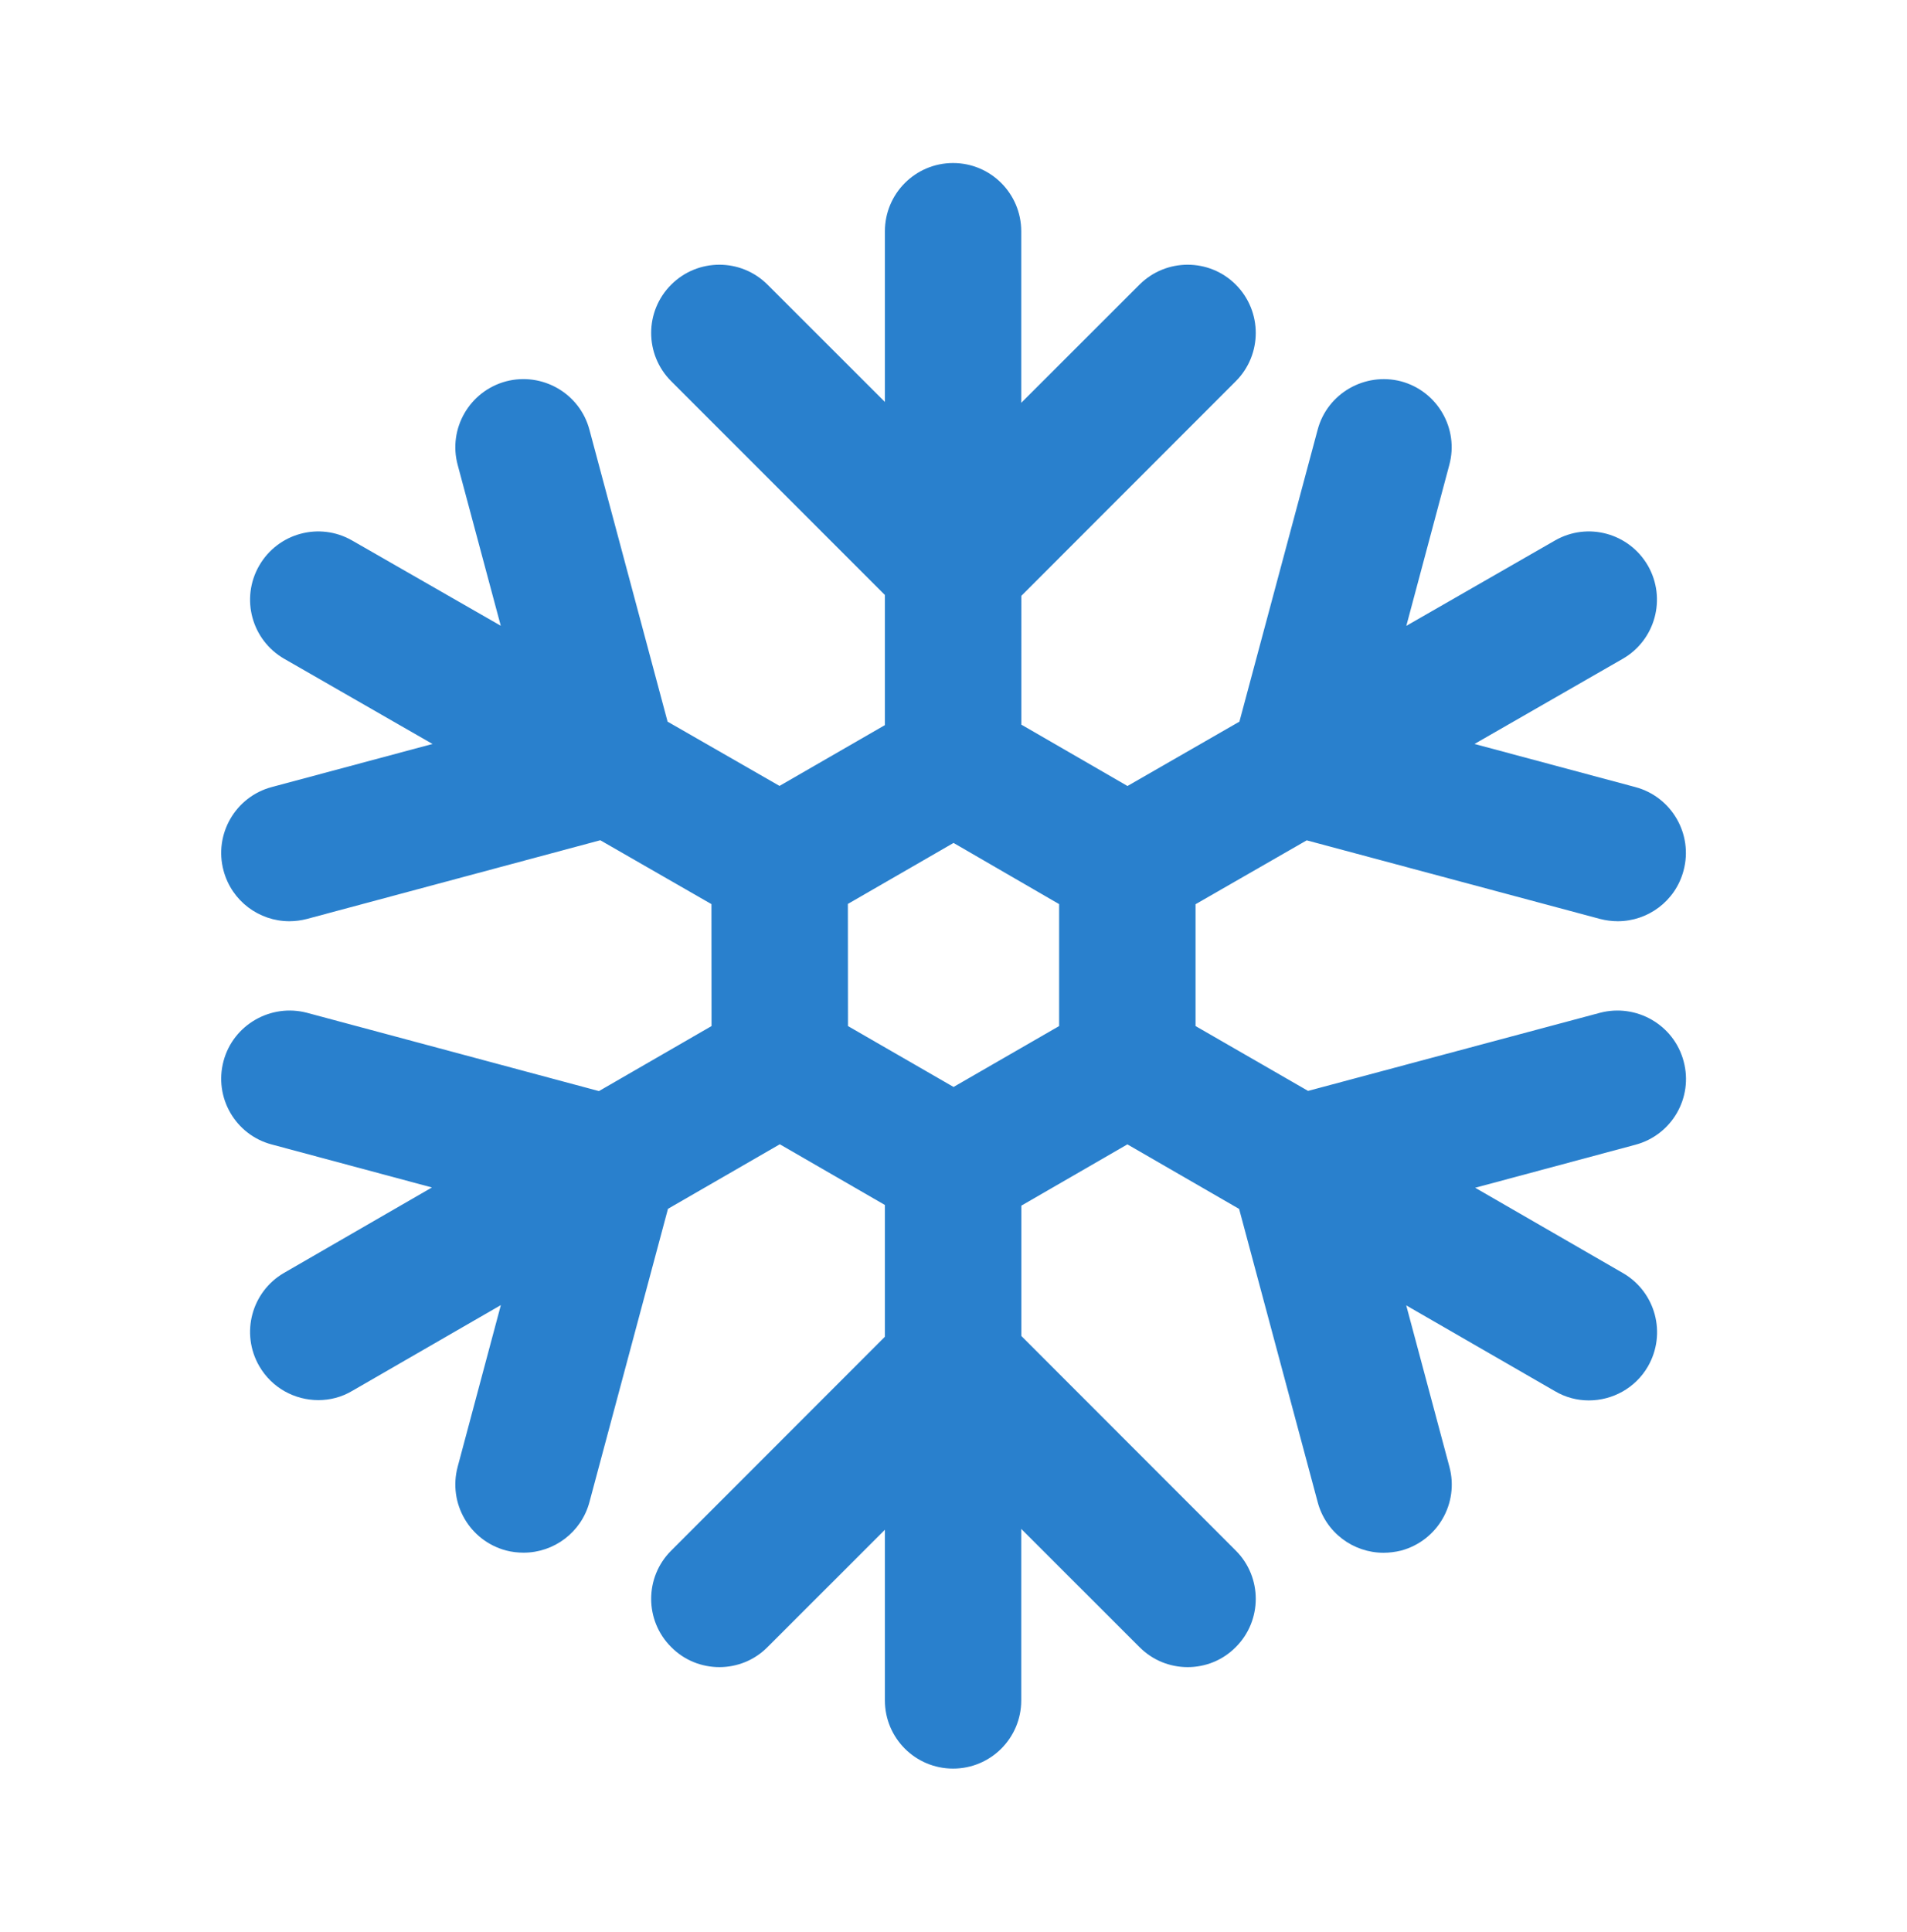 <?xml version="1.0" encoding="utf-8"?>
<!-- Generator: Adobe Illustrator 15.0.0, SVG Export Plug-In . SVG Version: 6.00 Build 0)  -->
<!DOCTYPE svg PUBLIC "-//W3C//DTD SVG 1.1//EN" "http://www.w3.org/Graphics/SVG/1.1/DTD/svg11.dtd">
<svg version="1.1" id="Laag_1" xmlns="http://www.w3.org/2000/svg" xmlns:xlink="http://www.w3.org/1999/xlink" x="0px" y="0px"
	 width="19.833px" height="20.083px" viewBox="0 0 19.833 20.083" enable-background="new 0 0 19.833 20.083" xml:space="preserve">
<path fill="#2980CD" d="M11.015,10.668l-1.098,0.633l-1.098-0.633l-0.001-1.27l1.099-0.634L11.015,9.4V10.668z M16.64,10.53
	l-3.036,0.812l-1.17-0.674V9.401l1.156-0.664l3.05,0.817c0.062,0.016,0.123,0.024,0.185,0.024c0.313,0,0.6-0.209,0.684-0.526
	c0.102-0.378-0.123-0.768-0.502-0.869l-1.672-0.448l1.541-0.885c0.34-0.195,0.457-0.628,0.263-0.968
	c-0.196-0.34-0.628-0.458-0.968-0.262l-1.545,0.887l0.447-1.673c0.102-0.378-0.123-0.767-0.501-0.869
	c-0.377-0.098-0.767,0.124-0.868,0.502l-0.814,3.036l-1.164,0.669l-1.104-0.638V6.195l2.231-2.232c0.276-0.277,0.276-0.726,0-1.003
	s-0.726-0.277-1.003,0l-1.229,1.228V2.405c0-0.392-0.317-0.71-0.709-0.71s-0.709,0.318-0.709,0.71v1.774L7.983,2.96
	c-0.277-0.277-0.726-0.277-1.003,0s-0.277,0.726,0,1.003l2.223,2.223v1.353L8.107,8.171L6.943,7.503L6.13,4.467
	C6.029,4.089,5.64,3.866,5.262,3.965C4.883,4.067,4.658,4.456,4.76,4.834l0.448,1.672L3.663,5.62
	C3.323,5.424,2.89,5.542,2.695,5.882C2.5,6.222,2.617,6.655,2.957,6.85l1.541,0.885L2.826,8.183
	C2.448,8.284,2.223,8.674,2.325,9.052C2.41,9.369,2.696,9.578,3.009,9.578c0.061,0,0.123-0.008,0.184-0.024l3.05-0.818L7.399,9.4
	L7.4,10.668l-1.171,0.676L3.193,10.53c-0.376-0.099-0.767,0.124-0.868,0.501c-0.102,0.379,0.123,0.768,0.501,0.868l1.666,0.447
	l-1.536,0.887c-0.34,0.196-0.456,0.63-0.26,0.97c0.132,0.228,0.37,0.354,0.615,0.354c0.12,0,0.242-0.03,0.354-0.097l1.544-0.891
	L4.76,15.249c-0.102,0.381,0.123,0.769,0.502,0.871c0.061,0.016,0.123,0.023,0.184,0.023c0.313,0,0.599-0.209,0.684-0.525
	l0.817-3.05l1.163-0.671l1.093,0.631v1.37L6.98,16.122c-0.277,0.276-0.277,0.726,0,1.002c0.138,0.14,0.32,0.209,0.502,0.209
	c0.181,0,0.363-0.069,0.501-0.209l1.22-1.219v1.774c0,0.392,0.317,0.709,0.709,0.709s0.709-0.317,0.709-0.709v-1.783l1.229,1.228
	c0.139,0.14,0.32,0.209,0.502,0.209s0.363-0.069,0.501-0.209c0.276-0.276,0.276-0.726,0-1.002l-2.231-2.232v-1.355l1.103-0.637
	l1.162,0.671l0.817,3.048c0.084,0.318,0.371,0.527,0.685,0.527c0.06,0,0.122-0.008,0.184-0.023c0.378-0.103,0.603-0.49,0.501-0.871
	l-0.449-1.678l1.545,0.891c0.111,0.066,0.233,0.097,0.354,0.097c0.245,0,0.484-0.127,0.615-0.354c0.195-0.34,0.08-0.773-0.26-0.97
	l-1.537-0.887l1.666-0.447c0.379-0.101,0.604-0.489,0.502-0.868C17.409,10.654,17.018,10.431,16.64,10.53"/>
</svg>
